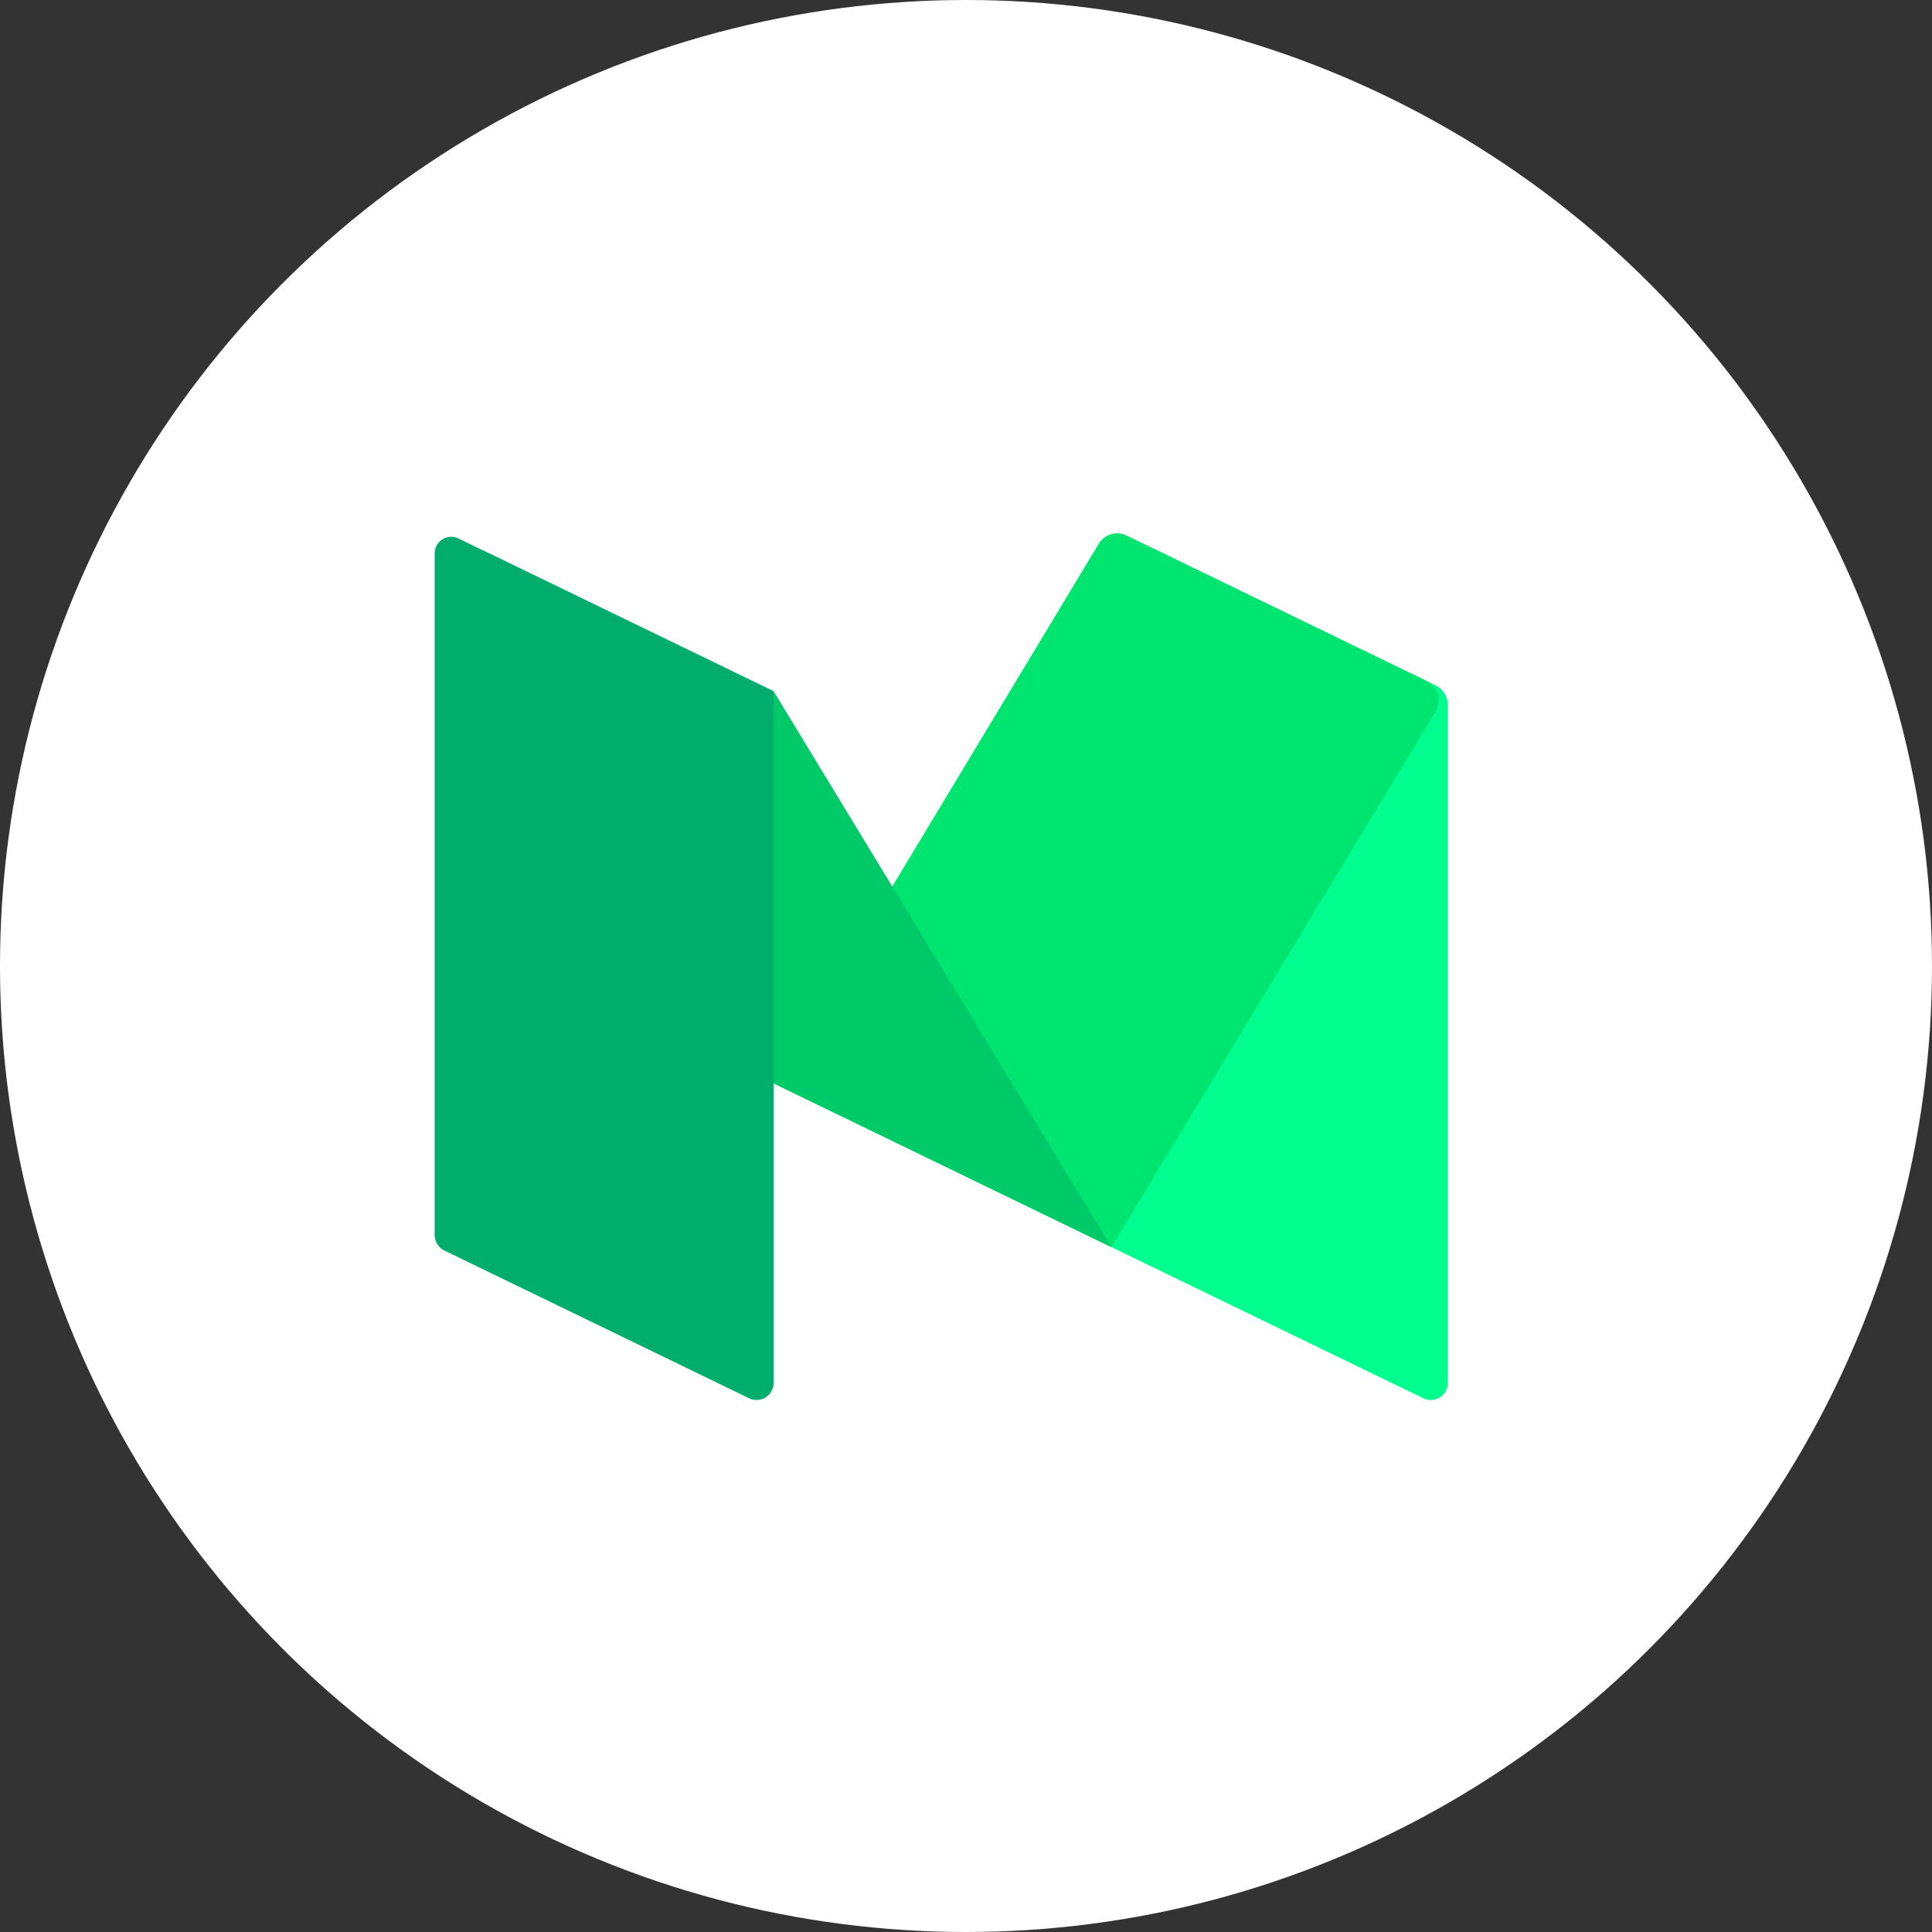 <svg xmlns="http://www.w3.org/2000/svg" width="40" height="40" viewBox="0 0 40 40">
    <rect x="0" y="0" width="40" height="40" fill="#333333" stroke="none"/>
    <g fill="none" fill-rule="evenodd">
        <circle cx="20" cy="20" r="20" fill="#FFF"/>
        <g fill-rule="nonzero">
            <path fill="#00FD8D" d="M29.47 28.95l-6.46-3.13-.05-14.192a.445.445 0 0 1 .639-.406l6.124 2.969a.45.45 0 0 1 .253.404V28.63a.353.353 0 0 1-.507.32z"/>
            <path fill="#00E470" d="M23.01 25.82l-6.993-3.39 6.731-11.171a.443.443 0 0 1 .574-.172l6.21 3.01a.45.45 0 0 1 .187.64L23.01 25.82z"/>
            <path fill="#00C967" d="M23.01 25.82l-6.993-3.39L9.61 11.91c-.179-.293.132-.64.44-.49l5.968 2.893L23.01 25.82z"/>
            <path fill="#00AD6C" d="M15.511 28.95l-6.31-3.059a.356.356 0 0 1-.201-.32V11.458c0-.254.263-.42.49-.31l6.527 3.164V28.63a.353.353 0 0 1-.506.32z"/>
        </g>
    </g>
</svg>
